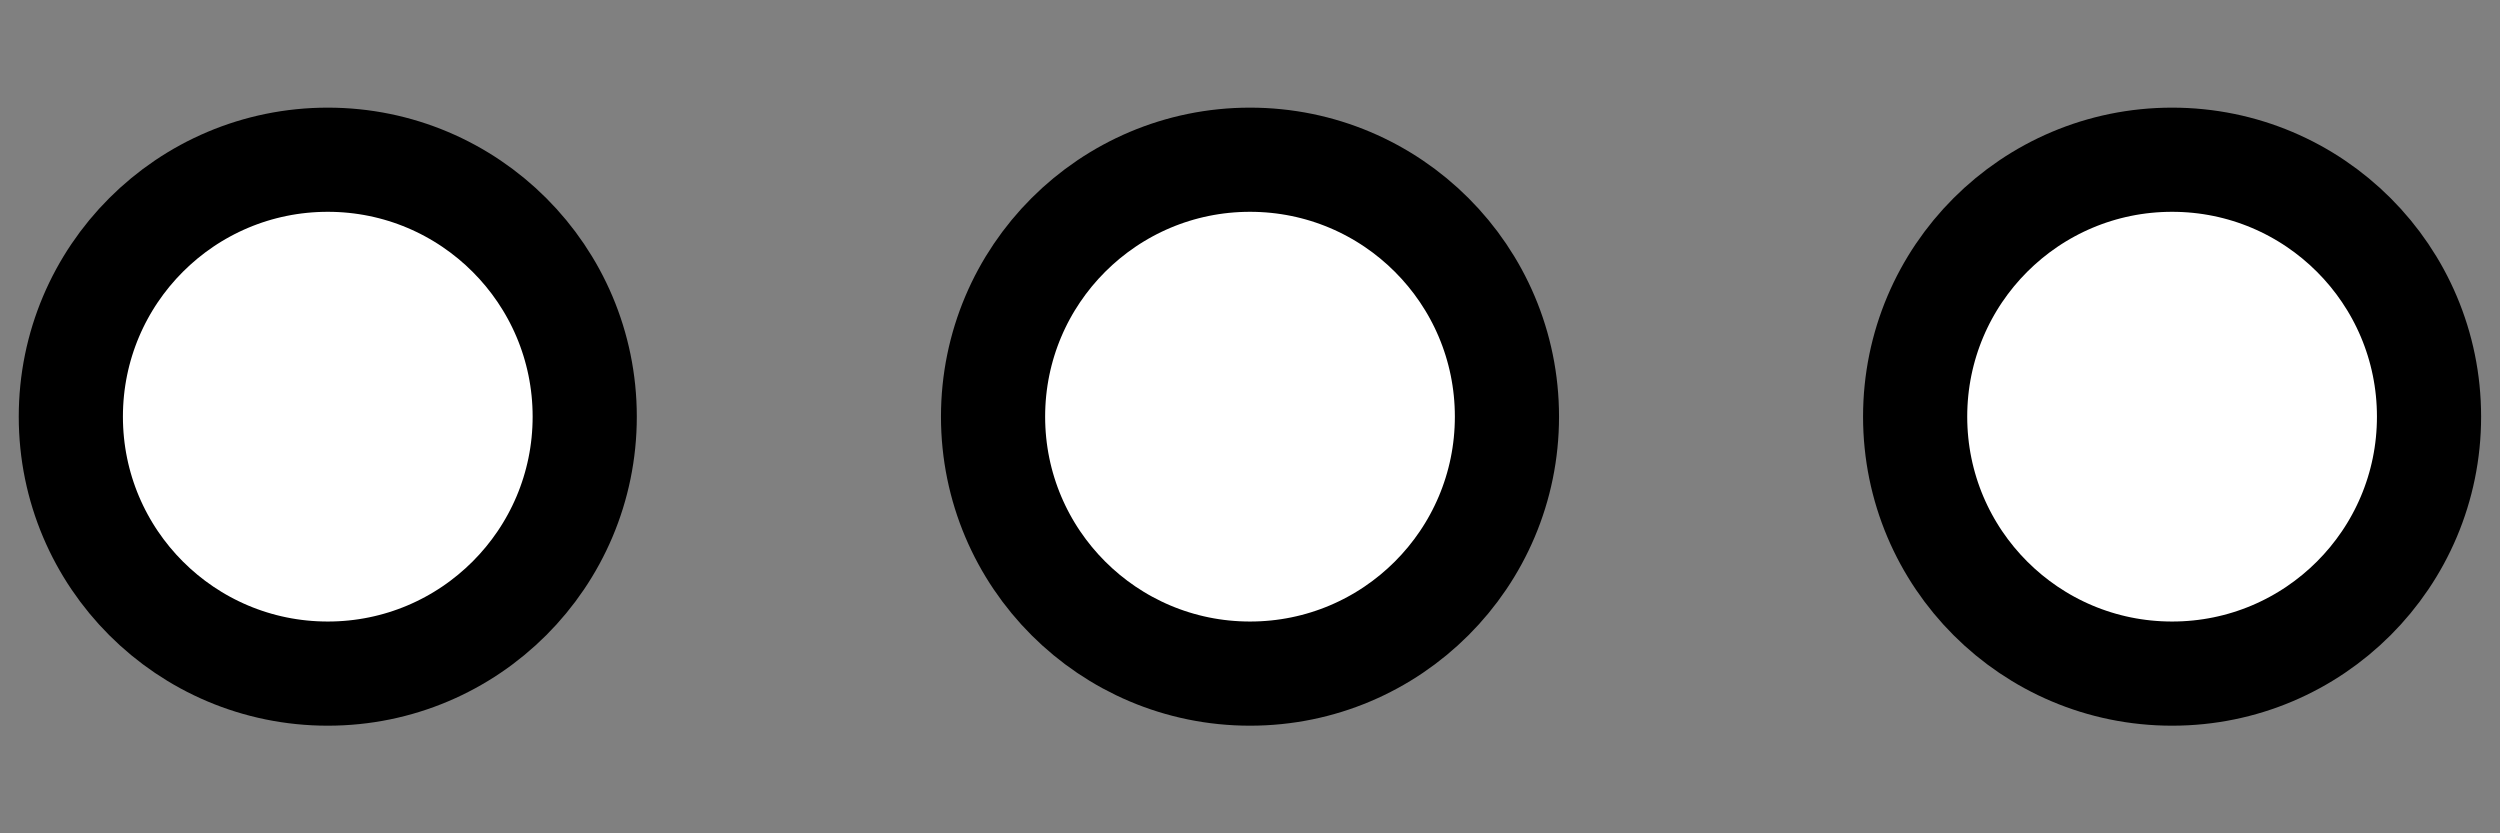 <svg width="18" height="6" viewBox="0 0 18 6" fill="none" xmlns="http://www.w3.org/2000/svg">
<rect x="0" y="0" width="18" height="6" fill="#808080" stroke="none"/>
<path d="M2.36 4.85C3.381 4.85 4.21 4.022 4.21 3C4.21 1.978 3.381 1.15 2.36 1.15C1.338 1.15 0.51 1.978 0.51 3C0.51 4.022 1.338 4.85 2.36 4.85Z" fill="white" stroke="black" stroke-width="0.75" stroke-miterlimit="10"/>
<path d="M9 4.85C10.022 4.85 10.85 4.022 10.85 3C10.85 1.978 10.022 1.15 9 1.15C7.979 1.15 7.15 1.978 7.15 3C7.15 4.022 7.979 4.85 9 4.85Z" fill="white" stroke="black" stroke-width="0.75" stroke-miterlimit="10"/>
<path d="M15.639 4.85C16.661 4.85 17.489 4.022 17.489 3C17.489 1.978 16.661 1.15 15.639 1.15C14.617 1.15 13.789 1.978 13.789 3C13.789 4.022 14.617 4.85 15.639 4.85Z" fill="white" stroke="black" stroke-width="0.75" stroke-miterlimit="10"/>
</svg>